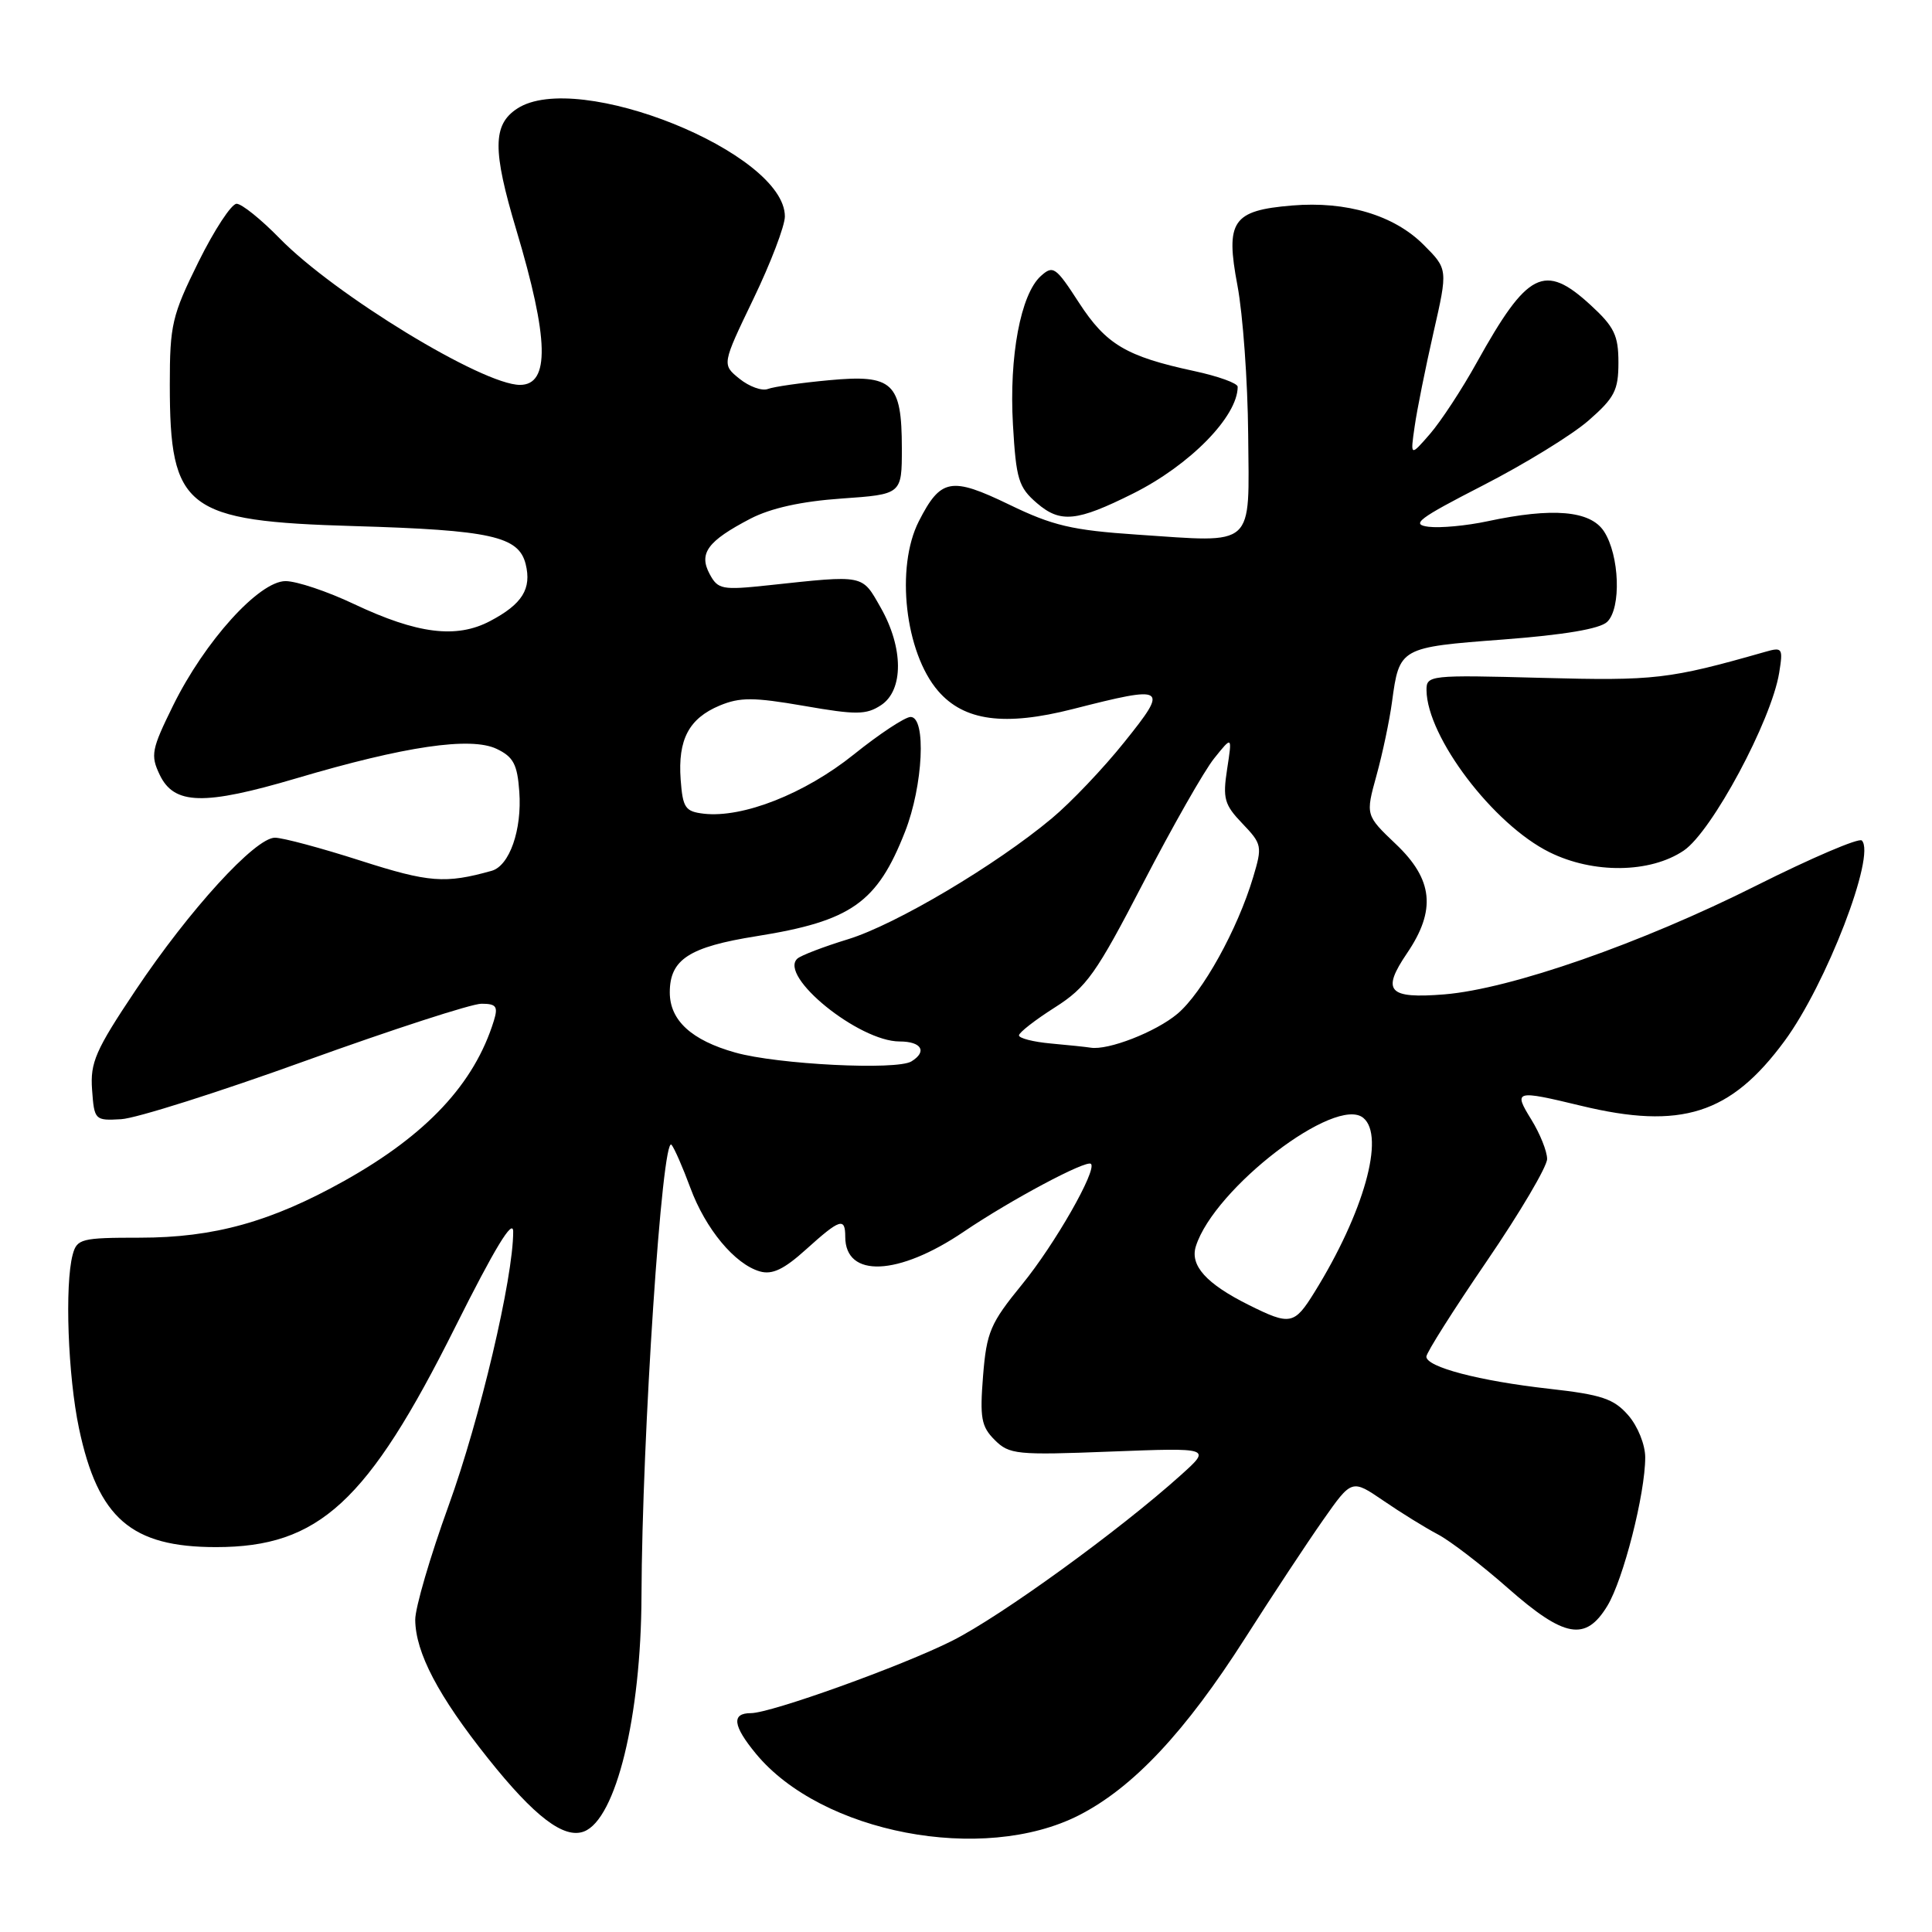 <?xml version="1.0" encoding="UTF-8" standalone="no"?>
<!DOCTYPE svg PUBLIC "-//W3C//DTD SVG 1.1//EN" "http://www.w3.org/Graphics/SVG/1.1/DTD/svg11.dtd" >
<svg xmlns="http://www.w3.org/2000/svg" xmlns:xlink="http://www.w3.org/1999/xlink" version="1.1" viewBox="0 0 256 256">
 <g >
 <path fill="currentColor"
d=" M 142.95 240.54 C 150.13 236.88 157.04 229.52 165.00 217.04 C 168.57 211.44 173.21 204.41 175.31 201.42 C 179.12 195.99 179.12 195.99 183.31 198.85 C 185.61 200.43 188.85 202.43 190.50 203.30 C 192.15 204.16 196.34 207.38 199.81 210.44 C 207.30 217.03 210.10 217.53 212.98 212.79 C 215.10 209.31 218.00 197.93 218.00 193.11 C 218.00 191.43 217.01 188.97 215.75 187.53 C 213.84 185.34 212.24 184.80 205.27 184.02 C 196.00 182.98 189.00 181.14 189.00 179.76 C 189.00 179.25 192.60 173.56 197.00 167.12 C 201.40 160.68 205.00 154.58 205.00 153.57 C 205.00 152.56 204.06 150.22 202.92 148.37 C 200.51 144.47 200.74 144.41 209.50 146.52 C 222.77 149.73 229.32 147.64 236.46 137.94 C 241.99 130.44 248.60 113.27 246.70 111.37 C 246.32 110.99 240.05 113.67 232.75 117.33 C 217.44 125.02 200.17 131.04 191.39 131.76 C 183.93 132.36 183.02 131.34 186.45 126.29 C 190.31 120.60 189.90 116.54 184.97 111.86 C 180.94 108.02 180.94 108.02 182.39 102.76 C 183.19 99.87 184.12 95.47 184.45 93.00 C 185.42 85.81 185.49 85.77 199.16 84.74 C 207.28 84.12 212.00 83.33 212.96 82.40 C 214.85 80.59 214.60 73.56 212.53 70.40 C 210.72 67.65 205.75 67.22 197.10 69.07 C 194.35 69.66 190.84 69.99 189.30 69.80 C 186.89 69.50 187.91 68.73 196.50 64.32 C 202.00 61.50 208.29 57.64 210.48 55.73 C 213.94 52.71 214.45 51.72 214.45 48.04 C 214.45 44.43 213.90 43.30 210.74 40.40 C 204.64 34.81 202.41 35.94 195.70 48.00 C 193.72 51.58 190.91 55.85 189.48 57.50 C 186.87 60.50 186.87 60.50 187.45 56.50 C 187.76 54.30 188.89 48.71 189.94 44.08 C 191.86 35.66 191.86 35.66 188.62 32.42 C 184.71 28.51 178.42 26.63 171.21 27.23 C 163.30 27.89 162.35 29.28 163.97 37.84 C 164.69 41.66 165.33 50.54 165.39 57.58 C 165.52 72.76 166.47 71.90 150.66 70.84 C 142.06 70.26 139.49 69.66 133.72 66.86 C 126.02 63.14 124.65 63.39 121.75 69.07 C 118.64 75.18 119.92 86.47 124.30 91.55 C 127.74 95.54 133.11 96.26 142.17 93.95 C 154.60 90.78 154.89 90.97 149.00 98.31 C 146.22 101.79 141.89 106.34 139.38 108.43 C 131.96 114.64 118.69 122.51 112.38 124.45 C 109.15 125.44 106.12 126.60 105.66 127.02 C 103.11 129.33 113.81 138.00 119.20 138.00 C 122.11 138.00 122.90 139.33 120.77 140.64 C 118.83 141.84 103.03 141.05 97.43 139.47 C 91.62 137.84 88.75 135.20 88.75 131.50 C 88.75 127.13 91.31 125.47 100.24 124.05 C 112.79 122.05 116.23 119.63 119.92 110.21 C 122.32 104.11 122.76 95.00 120.66 95.00 C 119.93 95.00 116.53 97.24 113.11 99.99 C 106.65 105.17 98.44 108.41 93.26 107.82 C 90.79 107.53 90.47 107.05 90.19 103.29 C 89.81 97.99 91.28 95.20 95.36 93.49 C 98.05 92.37 99.86 92.38 106.52 93.53 C 113.46 94.74 114.77 94.73 116.74 93.44 C 119.75 91.46 119.73 85.84 116.69 80.50 C 114.18 76.09 114.64 76.18 101.85 77.55 C 95.67 78.21 95.13 78.11 94.03 76.06 C 92.56 73.31 93.76 71.69 99.43 68.73 C 102.13 67.33 106.19 66.43 111.50 66.06 C 119.50 65.50 119.50 65.50 119.50 59.40 C 119.49 50.69 118.32 49.59 109.86 50.38 C 106.18 50.72 102.53 51.24 101.75 51.54 C 100.97 51.84 99.28 51.23 97.99 50.19 C 95.65 48.30 95.65 48.30 99.82 39.63 C 102.12 34.86 104.00 29.93 104.00 28.68 C 104.00 20.24 76.51 9.16 68.53 14.39 C 65.27 16.52 65.25 19.89 68.41 30.45 C 72.74 44.91 72.89 51.00 68.90 51.00 C 63.95 51.00 44.32 39.03 37.04 31.57 C 34.59 29.06 32.03 27.00 31.35 27.00 C 30.67 27.00 28.40 30.46 26.30 34.70 C 22.79 41.80 22.50 43.05 22.50 50.95 C 22.50 67.47 24.57 69.06 46.95 69.71 C 65.03 70.24 68.72 71.06 69.65 74.73 C 70.47 78.02 69.21 80.05 64.93 82.30 C 60.47 84.65 55.30 84.00 46.93 80.05 C 43.40 78.37 39.30 77.00 37.84 77.00 C 34.33 77.00 27.12 84.98 22.93 93.50 C 20.08 99.29 19.92 100.07 21.16 102.66 C 23.07 106.66 27.00 106.76 39.31 103.12 C 53.62 98.88 62.37 97.59 65.81 99.23 C 68.03 100.29 68.55 101.28 68.81 104.90 C 69.18 109.96 67.51 114.73 65.14 115.39 C 58.99 117.11 56.85 116.95 47.80 114.05 C 42.57 112.37 37.46 111.00 36.43 111.00 C 33.82 111.00 25.11 120.53 17.96 131.22 C 12.65 139.16 11.94 140.79 12.20 144.39 C 12.49 148.42 12.57 148.50 16.05 148.30 C 18.00 148.20 29.01 144.71 40.52 140.55 C 52.02 136.40 62.50 133.00 63.79 133.00 C 65.76 133.00 66.02 133.36 65.44 135.25 C 62.86 143.60 56.54 150.36 45.62 156.47 C 35.91 161.90 28.35 164.00 18.53 164.00 C 10.77 164.00 10.19 164.15 9.63 166.25 C 8.56 170.26 9.00 182.32 10.47 189.28 C 12.99 201.19 17.40 205.00 28.63 205.00 C 42.26 205.00 48.72 199.05 60.33 175.82 C 65.55 165.39 67.99 161.36 68.00 163.20 C 68.01 169.32 63.59 188.06 59.44 199.51 C 57.00 206.24 55.01 213.05 55.02 214.63 C 55.06 218.98 58.06 224.71 64.67 233.00 C 70.82 240.72 74.73 243.70 77.38 242.68 C 81.62 241.06 84.95 227.42 85.00 211.50 C 85.07 190.44 87.74 150.25 88.98 151.69 C 89.36 152.14 90.48 154.70 91.47 157.38 C 93.48 162.84 97.37 167.52 100.69 168.47 C 102.33 168.94 103.89 168.19 106.81 165.55 C 111.31 161.49 112.00 161.27 112.00 163.88 C 112.00 169.38 119.04 169.08 127.70 163.21 C 133.93 158.99 143.97 153.64 144.56 154.22 C 145.38 155.05 139.75 164.91 135.43 170.19 C 131.22 175.35 130.73 176.49 130.26 182.32 C 129.82 187.88 130.02 189.02 131.80 190.80 C 133.73 192.73 134.70 192.83 147.18 192.34 C 160.50 191.83 160.50 191.83 156.50 195.43 C 148.35 202.77 132.64 214.16 126.17 217.41 C 119.54 220.75 102.15 227.00 99.50 227.00 C 96.90 227.00 97.10 228.66 100.15 232.36 C 108.84 242.91 130.25 247.00 142.95 240.54 Z  M 223.10 112.71 C 226.82 110.21 234.72 95.49 235.75 89.15 C 236.28 85.87 236.18 85.72 233.91 86.37 C 221.14 90.01 219.29 90.22 204.27 89.82 C 189.42 89.42 189.00 89.47 189.02 91.46 C 189.09 97.66 197.87 109.24 205.31 112.92 C 211.11 115.80 218.65 115.71 223.10 112.71 Z  M 150.11 65.41 C 157.67 61.64 164.00 55.18 164.00 51.25 C 164.00 50.78 161.41 49.85 158.25 49.17 C 149.23 47.23 146.57 45.65 142.97 40.11 C 139.89 35.35 139.54 35.11 137.91 36.58 C 135.24 39.00 133.70 47.22 134.22 56.26 C 134.64 63.52 134.96 64.57 137.40 66.67 C 140.51 69.34 142.68 69.12 150.11 65.41 Z  M 165.50 172.93 C 159.83 170.11 157.65 167.68 158.46 165.13 C 160.90 157.44 177.01 145.10 180.65 148.13 C 183.56 150.54 180.71 160.70 174.16 171.25 C 171.50 175.54 170.96 175.65 165.50 172.93 Z  M 139.25 138.27 C 136.91 138.06 135.01 137.57 135.02 137.19 C 135.03 136.81 137.16 135.15 139.76 133.50 C 143.98 130.82 145.23 129.06 151.49 116.98 C 155.35 109.54 159.57 102.11 160.89 100.48 C 163.28 97.50 163.28 97.50 162.60 101.91 C 162.00 105.81 162.23 106.63 164.63 109.13 C 167.22 111.84 167.28 112.13 166.05 116.23 C 163.98 123.16 159.33 131.54 156.02 134.33 C 153.16 136.74 146.81 139.21 144.50 138.82 C 143.95 138.73 141.59 138.48 139.25 138.27 Z "/>
</g>
</svg>
